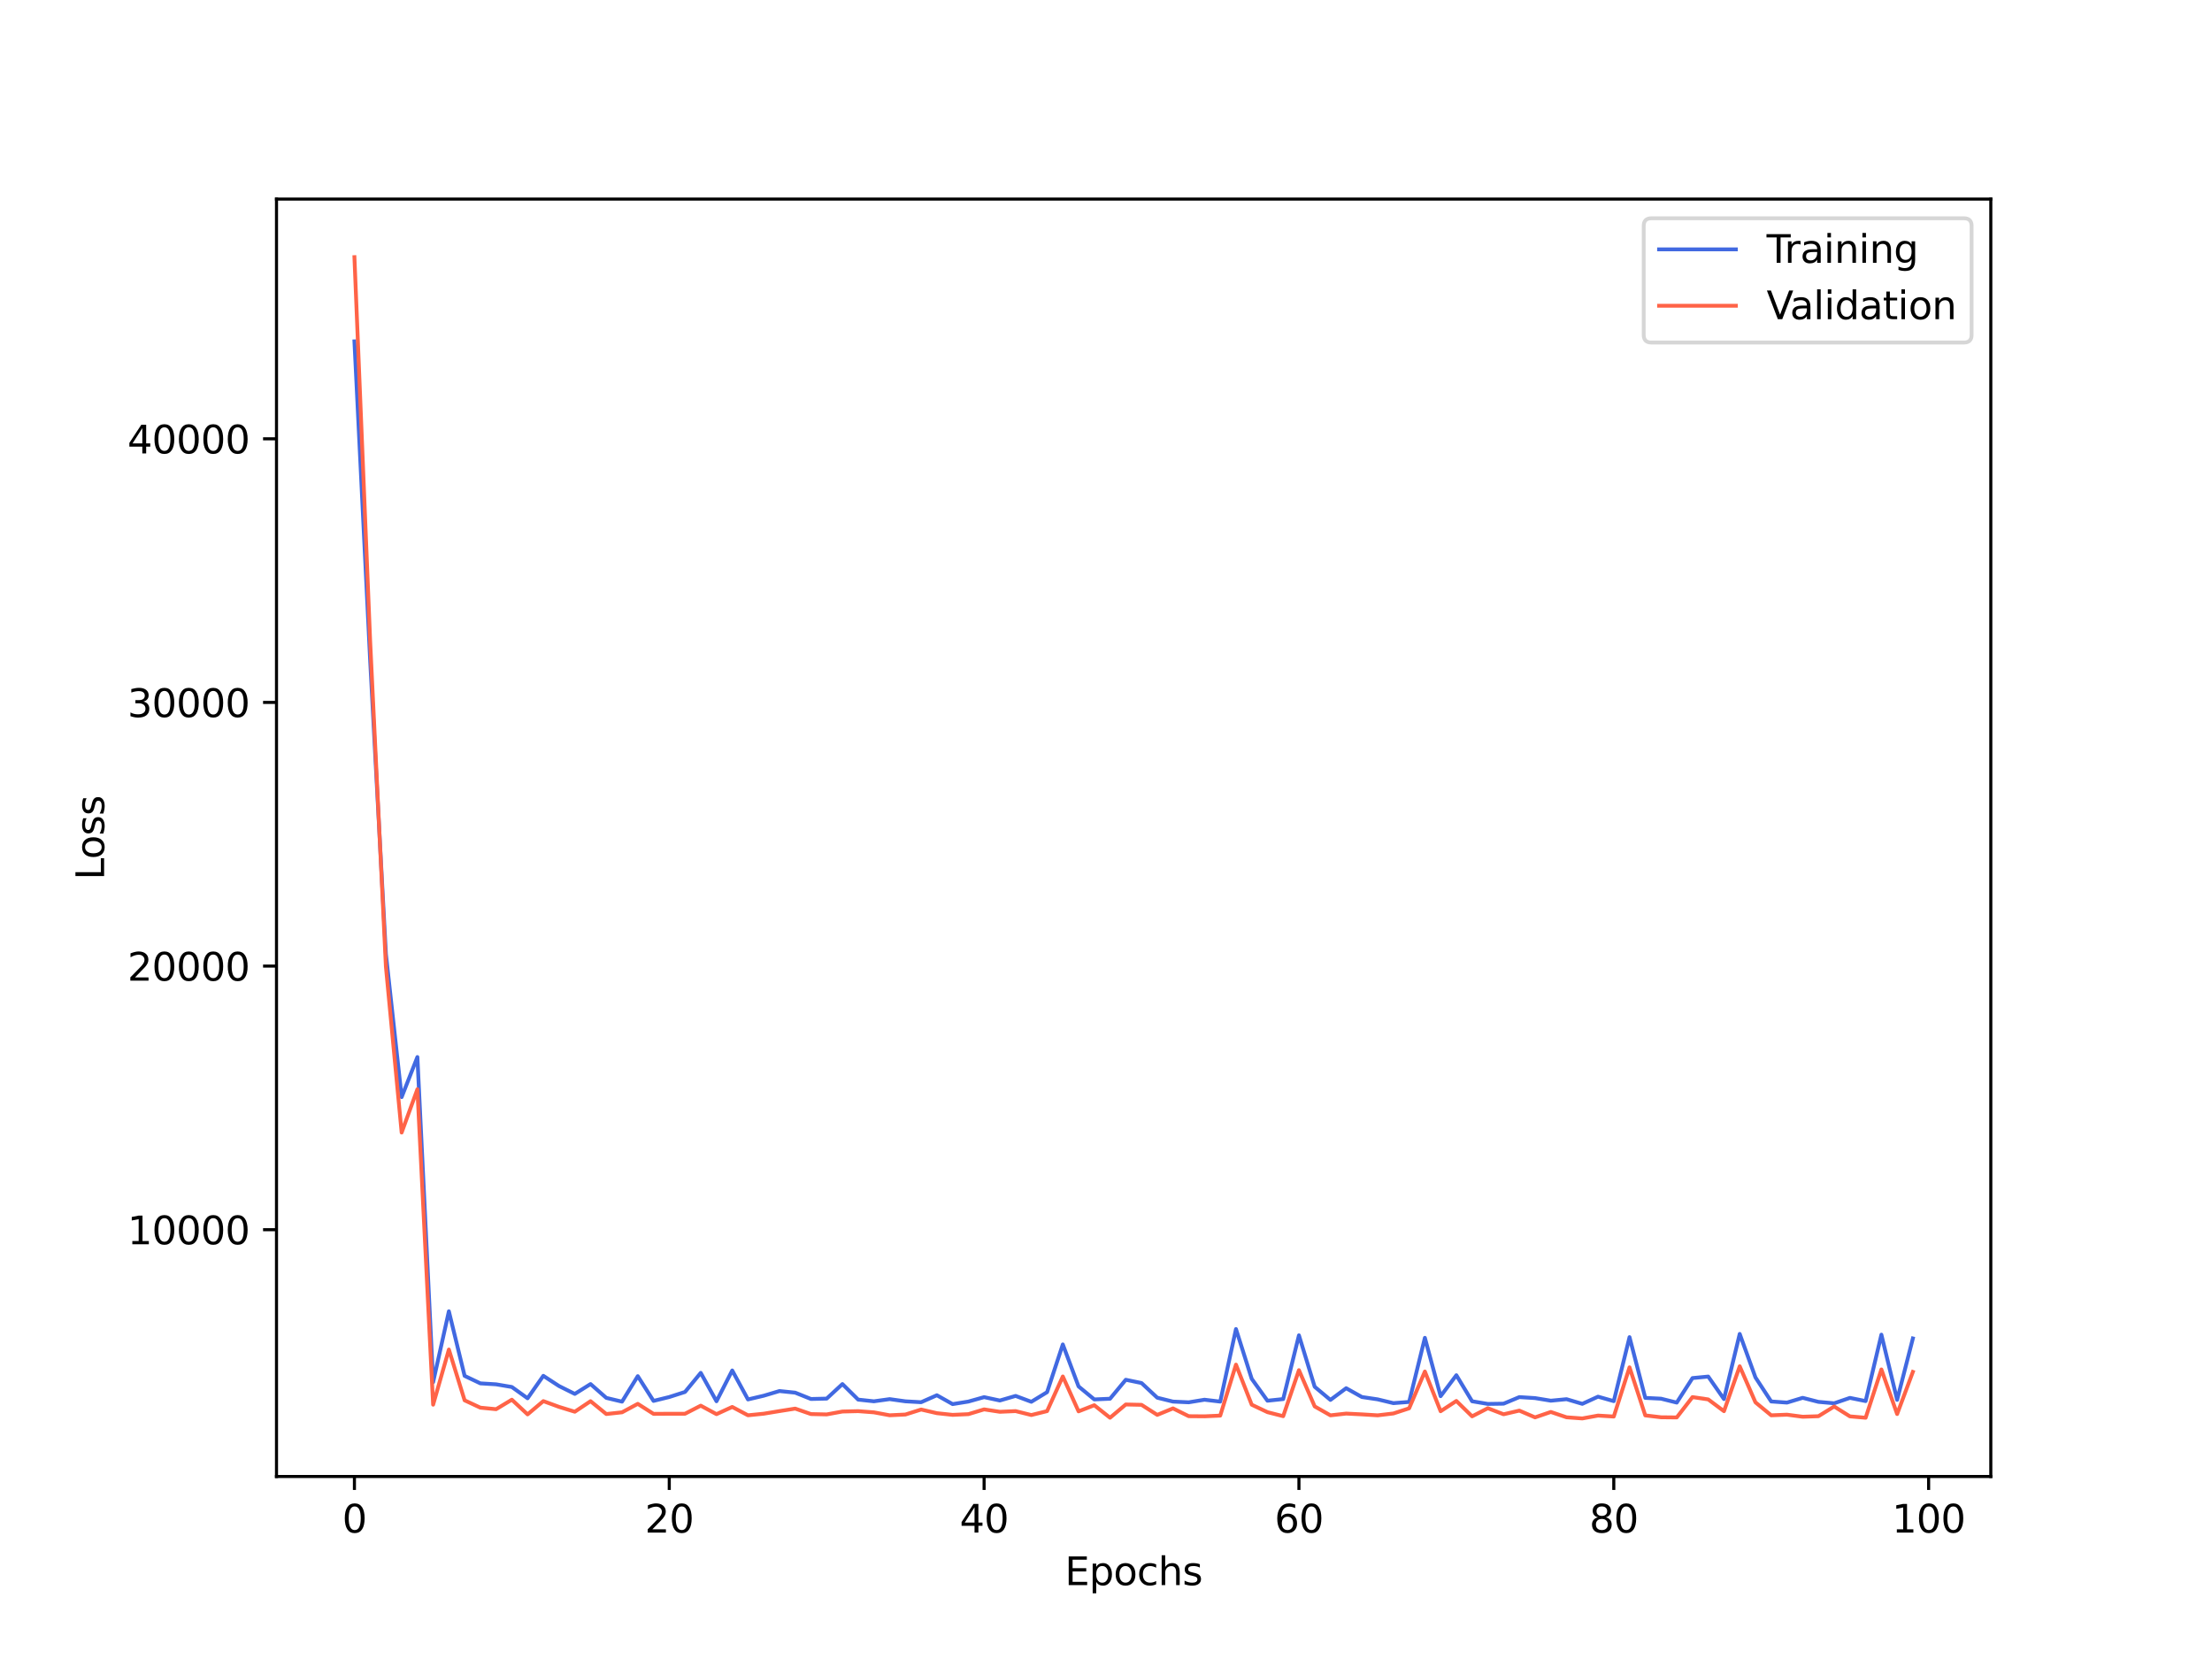 <?xml version="1.0" encoding="utf-8" standalone="no"?>
<!DOCTYPE svg PUBLIC "-//W3C//DTD SVG 1.1//EN"
  "http://www.w3.org/Graphics/SVG/1.1/DTD/svg11.dtd">
<svg xmlns:xlink="http://www.w3.org/1999/xlink" width="576pt" height="432pt" viewBox="0 0 576 432" xmlns="http://www.w3.org/2000/svg" version="1.1">
 <defs>
  <style type="text/css">*{stroke-linejoin: round; stroke-linecap: butt}</style>
 </defs>
 <g id="figure_1">
  <g id="patch_1">
   <path d="M 0 432 
L 576 432 
L 576 0 
L 0 0 
z
" style="fill: #ffffff"/>
  </g>
  <g id="axes_1">
   <g id="patch_2">
    <path d="M 72 384.48 
L 518.4 384.48 
L 518.4 51.84 
L 72 51.84 
z
" style="fill: #ffffff"/>
   </g>
   <g id="matplotlib.axis_1">
    <g id="xtick_1">
     <g id="line2d_1">
      <defs>
       <path id="m814cdc77b6" d="M 0 0 
L 0 3.5 
" style="stroke: #000000; stroke-width: 0.8"/>
      </defs>
      <g>
       <use xlink:href="#m814cdc77b6" x="92.291" y="384.48" style="stroke: #000000; stroke-width: 0.8"/>
      </g>
     </g>
     <g id="text_1">
      <!-- 0 -->
      <g transform="translate(89.11 399.078) scale(0.1 -0.1)">
       <defs>
        <path id="DejaVuSans-30" d="M 2034 4250 
Q 1547 4250 1301 3770 
Q 1056 3291 1056 2328 
Q 1056 1369 1301 889 
Q 1547 409 2034 409 
Q 2525 409 2770 889 
Q 3016 1369 3016 2328 
Q 3016 3291 2770 3770 
Q 2525 4250 2034 4250 
z
M 2034 4750 
Q 2819 4750 3233 4129 
Q 3647 3509 3647 2328 
Q 3647 1150 3233 529 
Q 2819 -91 2034 -91 
Q 1250 -91 836 529 
Q 422 1150 422 2328 
Q 422 3509 836 4129 
Q 1250 4750 2034 4750 
z
" transform="scale(0.016)"/>
       </defs>
       <use xlink:href="#DejaVuSans-30"/>
      </g>
     </g>
    </g>
    <g id="xtick_2">
     <g id="line2d_2">
      <g>
       <use xlink:href="#m814cdc77b6" x="174.274" y="384.48" style="stroke: #000000; stroke-width: 0.8"/>
      </g>
     </g>
     <g id="text_2">
      <!-- 20 -->
      <g transform="translate(167.912 399.078) scale(0.1 -0.1)">
       <defs>
        <path id="DejaVuSans-32" d="M 1228 531 
L 3431 531 
L 3431 0 
L 469 0 
L 469 531 
Q 828 903 1448 1529 
Q 2069 2156 2228 2338 
Q 2531 2678 2651 2914 
Q 2772 3150 2772 3378 
Q 2772 3750 2511 3984 
Q 2250 4219 1831 4219 
Q 1534 4219 1204 4116 
Q 875 4013 500 3803 
L 500 4441 
Q 881 4594 1212 4672 
Q 1544 4750 1819 4750 
Q 2544 4750 2975 4387 
Q 3406 4025 3406 3419 
Q 3406 3131 3298 2873 
Q 3191 2616 2906 2266 
Q 2828 2175 2409 1742 
Q 1991 1309 1228 531 
z
" transform="scale(0.016)"/>
       </defs>
       <use xlink:href="#DejaVuSans-32"/>
       <use xlink:href="#DejaVuSans-30" x="63.623"/>
      </g>
     </g>
    </g>
    <g id="xtick_3">
     <g id="line2d_3">
      <g>
       <use xlink:href="#m814cdc77b6" x="256.258" y="384.48" style="stroke: #000000; stroke-width: 0.8"/>
      </g>
     </g>
     <g id="text_3">
      <!-- 40 -->
      <g transform="translate(249.895 399.078) scale(0.1 -0.1)">
       <defs>
        <path id="DejaVuSans-34" d="M 2419 4116 
L 825 1625 
L 2419 1625 
L 2419 4116 
z
M 2253 4666 
L 3047 4666 
L 3047 1625 
L 3713 1625 
L 3713 1100 
L 3047 1100 
L 3047 0 
L 2419 0 
L 2419 1100 
L 313 1100 
L 313 1709 
L 2253 4666 
z
" transform="scale(0.016)"/>
       </defs>
       <use xlink:href="#DejaVuSans-34"/>
       <use xlink:href="#DejaVuSans-30" x="63.623"/>
      </g>
     </g>
    </g>
    <g id="xtick_4">
     <g id="line2d_4">
      <g>
       <use xlink:href="#m814cdc77b6" x="338.241" y="384.48" style="stroke: #000000; stroke-width: 0.8"/>
      </g>
     </g>
     <g id="text_4">
      <!-- 60 -->
      <g transform="translate(331.879 399.078) scale(0.1 -0.1)">
       <defs>
        <path id="DejaVuSans-36" d="M 2113 2584 
Q 1688 2584 1439 2293 
Q 1191 2003 1191 1497 
Q 1191 994 1439 701 
Q 1688 409 2113 409 
Q 2538 409 2786 701 
Q 3034 994 3034 1497 
Q 3034 2003 2786 2293 
Q 2538 2584 2113 2584 
z
M 3366 4563 
L 3366 3988 
Q 3128 4100 2886 4159 
Q 2644 4219 2406 4219 
Q 1781 4219 1451 3797 
Q 1122 3375 1075 2522 
Q 1259 2794 1537 2939 
Q 1816 3084 2150 3084 
Q 2853 3084 3261 2657 
Q 3669 2231 3669 1497 
Q 3669 778 3244 343 
Q 2819 -91 2113 -91 
Q 1303 -91 875 529 
Q 447 1150 447 2328 
Q 447 3434 972 4092 
Q 1497 4750 2381 4750 
Q 2619 4750 2861 4703 
Q 3103 4656 3366 4563 
z
" transform="scale(0.016)"/>
       </defs>
       <use xlink:href="#DejaVuSans-36"/>
       <use xlink:href="#DejaVuSans-30" x="63.623"/>
      </g>
     </g>
    </g>
    <g id="xtick_5">
     <g id="line2d_5">
      <g>
       <use xlink:href="#m814cdc77b6" x="420.225" y="384.48" style="stroke: #000000; stroke-width: 0.8"/>
      </g>
     </g>
     <g id="text_5">
      <!-- 80 -->
      <g transform="translate(413.862 399.078) scale(0.1 -0.1)">
       <defs>
        <path id="DejaVuSans-38" d="M 2034 2216 
Q 1584 2216 1326 1975 
Q 1069 1734 1069 1313 
Q 1069 891 1326 650 
Q 1584 409 2034 409 
Q 2484 409 2743 651 
Q 3003 894 3003 1313 
Q 3003 1734 2745 1975 
Q 2488 2216 2034 2216 
z
M 1403 2484 
Q 997 2584 770 2862 
Q 544 3141 544 3541 
Q 544 4100 942 4425 
Q 1341 4750 2034 4750 
Q 2731 4750 3128 4425 
Q 3525 4100 3525 3541 
Q 3525 3141 3298 2862 
Q 3072 2584 2669 2484 
Q 3125 2378 3379 2068 
Q 3634 1759 3634 1313 
Q 3634 634 3220 271 
Q 2806 -91 2034 -91 
Q 1263 -91 848 271 
Q 434 634 434 1313 
Q 434 1759 690 2068 
Q 947 2378 1403 2484 
z
M 1172 3481 
Q 1172 3119 1398 2916 
Q 1625 2713 2034 2713 
Q 2441 2713 2670 2916 
Q 2900 3119 2900 3481 
Q 2900 3844 2670 4047 
Q 2441 4250 2034 4250 
Q 1625 4250 1398 4047 
Q 1172 3844 1172 3481 
z
" transform="scale(0.016)"/>
       </defs>
       <use xlink:href="#DejaVuSans-38"/>
       <use xlink:href="#DejaVuSans-30" x="63.623"/>
      </g>
     </g>
    </g>
    <g id="xtick_6">
     <g id="line2d_6">
      <g>
       <use xlink:href="#m814cdc77b6" x="502.208" y="384.48" style="stroke: #000000; stroke-width: 0.8"/>
      </g>
     </g>
     <g id="text_6">
      <!-- 100 -->
      <g transform="translate(492.665 399.078) scale(0.1 -0.1)">
       <defs>
        <path id="DejaVuSans-31" d="M 794 531 
L 1825 531 
L 1825 4091 
L 703 3866 
L 703 4441 
L 1819 4666 
L 2450 4666 
L 2450 531 
L 3481 531 
L 3481 0 
L 794 0 
L 794 531 
z
" transform="scale(0.016)"/>
       </defs>
       <use xlink:href="#DejaVuSans-31"/>
       <use xlink:href="#DejaVuSans-30" x="63.623"/>
       <use xlink:href="#DejaVuSans-30" x="127.246"/>
      </g>
     </g>
    </g>
    <g id="text_7">
     <!-- Epochs -->
     <g transform="translate(277.284 412.757) scale(0.1 -0.1)">
      <defs>
       <path id="DejaVuSans-45" d="M 628 4666 
L 3578 4666 
L 3578 4134 
L 1259 4134 
L 1259 2753 
L 3481 2753 
L 3481 2222 
L 1259 2222 
L 1259 531 
L 3634 531 
L 3634 0 
L 628 0 
L 628 4666 
z
" transform="scale(0.016)"/>
       <path id="DejaVuSans-70" d="M 1159 525 
L 1159 -1331 
L 581 -1331 
L 581 3500 
L 1159 3500 
L 1159 2969 
Q 1341 3281 1617 3432 
Q 1894 3584 2278 3584 
Q 2916 3584 3314 3078 
Q 3713 2572 3713 1747 
Q 3713 922 3314 415 
Q 2916 -91 2278 -91 
Q 1894 -91 1617 61 
Q 1341 213 1159 525 
z
M 3116 1747 
Q 3116 2381 2855 2742 
Q 2594 3103 2138 3103 
Q 1681 3103 1420 2742 
Q 1159 2381 1159 1747 
Q 1159 1113 1420 752 
Q 1681 391 2138 391 
Q 2594 391 2855 752 
Q 3116 1113 3116 1747 
z
" transform="scale(0.016)"/>
       <path id="DejaVuSans-6f" d="M 1959 3097 
Q 1497 3097 1228 2736 
Q 959 2375 959 1747 
Q 959 1119 1226 758 
Q 1494 397 1959 397 
Q 2419 397 2687 759 
Q 2956 1122 2956 1747 
Q 2956 2369 2687 2733 
Q 2419 3097 1959 3097 
z
M 1959 3584 
Q 2709 3584 3137 3096 
Q 3566 2609 3566 1747 
Q 3566 888 3137 398 
Q 2709 -91 1959 -91 
Q 1206 -91 779 398 
Q 353 888 353 1747 
Q 353 2609 779 3096 
Q 1206 3584 1959 3584 
z
" transform="scale(0.016)"/>
       <path id="DejaVuSans-63" d="M 3122 3366 
L 3122 2828 
Q 2878 2963 2633 3030 
Q 2388 3097 2138 3097 
Q 1578 3097 1268 2742 
Q 959 2388 959 1747 
Q 959 1106 1268 751 
Q 1578 397 2138 397 
Q 2388 397 2633 464 
Q 2878 531 3122 666 
L 3122 134 
Q 2881 22 2623 -34 
Q 2366 -91 2075 -91 
Q 1284 -91 818 406 
Q 353 903 353 1747 
Q 353 2603 823 3093 
Q 1294 3584 2113 3584 
Q 2378 3584 2631 3529 
Q 2884 3475 3122 3366 
z
" transform="scale(0.016)"/>
       <path id="DejaVuSans-68" d="M 3513 2113 
L 3513 0 
L 2938 0 
L 2938 2094 
Q 2938 2591 2744 2837 
Q 2550 3084 2163 3084 
Q 1697 3084 1428 2787 
Q 1159 2491 1159 1978 
L 1159 0 
L 581 0 
L 581 4863 
L 1159 4863 
L 1159 2956 
Q 1366 3272 1645 3428 
Q 1925 3584 2291 3584 
Q 2894 3584 3203 3211 
Q 3513 2838 3513 2113 
z
" transform="scale(0.016)"/>
       <path id="DejaVuSans-73" d="M 2834 3397 
L 2834 2853 
Q 2591 2978 2328 3040 
Q 2066 3103 1784 3103 
Q 1356 3103 1142 2972 
Q 928 2841 928 2578 
Q 928 2378 1081 2264 
Q 1234 2150 1697 2047 
L 1894 2003 
Q 2506 1872 2764 1633 
Q 3022 1394 3022 966 
Q 3022 478 2636 193 
Q 2250 -91 1575 -91 
Q 1294 -91 989 -36 
Q 684 19 347 128 
L 347 722 
Q 666 556 975 473 
Q 1284 391 1588 391 
Q 1994 391 2212 530 
Q 2431 669 2431 922 
Q 2431 1156 2273 1281 
Q 2116 1406 1581 1522 
L 1381 1569 
Q 847 1681 609 1914 
Q 372 2147 372 2553 
Q 372 3047 722 3315 
Q 1072 3584 1716 3584 
Q 2034 3584 2315 3537 
Q 2597 3491 2834 3397 
z
" transform="scale(0.016)"/>
      </defs>
      <use xlink:href="#DejaVuSans-45"/>
      <use xlink:href="#DejaVuSans-70" x="63.184"/>
      <use xlink:href="#DejaVuSans-6f" x="126.66"/>
      <use xlink:href="#DejaVuSans-63" x="187.842"/>
      <use xlink:href="#DejaVuSans-68" x="242.822"/>
      <use xlink:href="#DejaVuSans-73" x="306.201"/>
     </g>
    </g>
   </g>
   <g id="matplotlib.axis_2">
    <g id="ytick_1">
     <g id="line2d_7">
      <defs>
       <path id="mfa4784f871" d="M 0 0 
L -3.5 0 
" style="stroke: #000000; stroke-width: 0.8"/>
      </defs>
      <g>
       <use xlink:href="#mfa4784f871" x="72" y="320.205" style="stroke: #000000; stroke-width: 0.8"/>
      </g>
     </g>
     <g id="text_8">
      <!-- 10000 -->
      <g transform="translate(33.188 324.004) scale(0.1 -0.1)">
       <use xlink:href="#DejaVuSans-31"/>
       <use xlink:href="#DejaVuSans-30" x="63.623"/>
       <use xlink:href="#DejaVuSans-30" x="127.246"/>
       <use xlink:href="#DejaVuSans-30" x="190.869"/>
       <use xlink:href="#DejaVuSans-30" x="254.492"/>
      </g>
     </g>
    </g>
    <g id="ytick_2">
     <g id="line2d_8">
      <g>
       <use xlink:href="#mfa4784f871" x="72" y="251.559" style="stroke: #000000; stroke-width: 0.8"/>
      </g>
     </g>
     <g id="text_9">
      <!-- 20000 -->
      <g transform="translate(33.188 255.359) scale(0.1 -0.1)">
       <use xlink:href="#DejaVuSans-32"/>
       <use xlink:href="#DejaVuSans-30" x="63.623"/>
       <use xlink:href="#DejaVuSans-30" x="127.246"/>
       <use xlink:href="#DejaVuSans-30" x="190.869"/>
       <use xlink:href="#DejaVuSans-30" x="254.492"/>
      </g>
     </g>
    </g>
    <g id="ytick_3">
     <g id="line2d_9">
      <g>
       <use xlink:href="#mfa4784f871" x="72" y="182.914" style="stroke: #000000; stroke-width: 0.8"/>
      </g>
     </g>
     <g id="text_10">
      <!-- 30000 -->
      <g transform="translate(33.188 186.713) scale(0.1 -0.1)">
       <defs>
        <path id="DejaVuSans-33" d="M 2597 2516 
Q 3050 2419 3304 2112 
Q 3559 1806 3559 1356 
Q 3559 666 3084 287 
Q 2609 -91 1734 -91 
Q 1441 -91 1130 -33 
Q 819 25 488 141 
L 488 750 
Q 750 597 1062 519 
Q 1375 441 1716 441 
Q 2309 441 2620 675 
Q 2931 909 2931 1356 
Q 2931 1769 2642 2001 
Q 2353 2234 1838 2234 
L 1294 2234 
L 1294 2753 
L 1863 2753 
Q 2328 2753 2575 2939 
Q 2822 3125 2822 3475 
Q 2822 3834 2567 4026 
Q 2313 4219 1838 4219 
Q 1578 4219 1281 4162 
Q 984 4106 628 3988 
L 628 4550 
Q 988 4650 1302 4700 
Q 1616 4750 1894 4750 
Q 2613 4750 3031 4423 
Q 3450 4097 3450 3541 
Q 3450 3153 3228 2886 
Q 3006 2619 2597 2516 
z
" transform="scale(0.016)"/>
       </defs>
       <use xlink:href="#DejaVuSans-33"/>
       <use xlink:href="#DejaVuSans-30" x="63.623"/>
       <use xlink:href="#DejaVuSans-30" x="127.246"/>
       <use xlink:href="#DejaVuSans-30" x="190.869"/>
       <use xlink:href="#DejaVuSans-30" x="254.492"/>
      </g>
     </g>
    </g>
    <g id="ytick_4">
     <g id="line2d_10">
      <g>
       <use xlink:href="#mfa4784f871" x="72" y="114.268" style="stroke: #000000; stroke-width: 0.8"/>
      </g>
     </g>
     <g id="text_11">
      <!-- 40000 -->
      <g transform="translate(33.188 118.068) scale(0.1 -0.1)">
       <use xlink:href="#DejaVuSans-34"/>
       <use xlink:href="#DejaVuSans-30" x="63.623"/>
       <use xlink:href="#DejaVuSans-30" x="127.246"/>
       <use xlink:href="#DejaVuSans-30" x="190.869"/>
       <use xlink:href="#DejaVuSans-30" x="254.492"/>
      </g>
     </g>
    </g>
    <g id="text_12">
     <!-- Loss -->
     <g transform="translate(27.108 229.127) rotate(-90) scale(0.1 -0.1)">
      <defs>
       <path id="DejaVuSans-4c" d="M 628 4666 
L 1259 4666 
L 1259 531 
L 3531 531 
L 3531 0 
L 628 0 
L 628 4666 
z
" transform="scale(0.016)"/>
      </defs>
      <use xlink:href="#DejaVuSans-4c"/>
      <use xlink:href="#DejaVuSans-6f" x="53.963"/>
      <use xlink:href="#DejaVuSans-73" x="115.145"/>
      <use xlink:href="#DejaVuSans-73" x="167.244"/>
     </g>
    </g>
   </g>
   <g id="line2d_11">
    <path d="M 92.291 88.889 
L 96.39 172.011 
L 100.489 248.417 
L 104.588 285.684 
L 108.688 275.252 
L 112.787 359.909 
L 116.886 341.458 
L 120.985 358.276 
L 125.084 360.227 
L 129.183 360.474 
L 133.283 361.169 
L 137.382 364.11 
L 141.481 358.259 
L 145.58 360.927 
L 149.679 362.968 
L 153.779 360.404 
L 157.878 364.005 
L 161.977 364.984 
L 166.076 358.347 
L 170.175 364.791 
L 174.274 363.781 
L 178.374 362.463 
L 182.473 357.492 
L 186.572 364.882 
L 190.671 356.866 
L 194.77 364.409 
L 198.869 363.445 
L 202.969 362.222 
L 207.068 362.647 
L 211.167 364.292 
L 215.266 364.196 
L 219.365 360.405 
L 223.464 364.455 
L 227.564 364.896 
L 231.663 364.328 
L 235.762 364.901 
L 239.861 365.132 
L 243.96 363.318 
L 248.06 365.624 
L 252.159 364.964 
L 256.258 363.812 
L 260.357 364.69 
L 264.456 363.495 
L 268.555 365.021 
L 272.655 362.519 
L 276.754 350.087 
L 280.853 361.021 
L 284.952 364.404 
L 289.051 364.228 
L 293.15 359.289 
L 297.25 360.136 
L 301.349 363.961 
L 305.448 364.972 
L 309.547 365.157 
L 313.646 364.484 
L 317.745 364.973 
L 321.845 346.079 
L 325.944 359.037 
L 330.043 364.742 
L 334.142 364.312 
L 338.241 347.714 
L 342.34 361.109 
L 346.44 364.536 
L 350.539 361.486 
L 354.638 363.779 
L 358.737 364.387 
L 362.836 365.375 
L 366.936 365.06 
L 371.035 348.367 
L 375.134 363.561 
L 379.233 358.103 
L 383.332 364.888 
L 387.431 365.579 
L 391.531 365.515 
L 395.63 363.802 
L 399.729 364.061 
L 403.828 364.736 
L 407.927 364.344 
L 412.026 365.56 
L 416.126 363.687 
L 420.225 364.854 
L 424.324 348.19 
L 428.423 364.007 
L 432.522 364.212 
L 436.621 365.233 
L 440.721 358.848 
L 444.82 358.453 
L 448.919 364.316 
L 453.018 347.349 
L 457.117 358.679 
L 461.217 364.938 
L 465.316 365.232 
L 469.415 363.99 
L 473.514 365.042 
L 477.613 365.41 
L 481.712 364.005 
L 485.812 364.838 
L 489.911 347.541 
L 494.01 364.523 
L 498.109 348.525 
" clip-path="url(#p5d83fe5117)" style="fill: none; stroke: #4169e1; stroke-linecap: square"/>
   </g>
   <g id="line2d_12">
    <path d="M 92.291 66.96 
L 96.39 167.057 
L 100.489 251.713 
L 104.588 294.914 
L 108.688 283.635 
L 112.787 365.774 
L 116.886 351.414 
L 120.985 364.642 
L 125.084 366.553 
L 129.183 366.951 
L 133.283 364.477 
L 137.382 368.302 
L 141.481 364.847 
L 145.58 366.35 
L 149.679 367.612 
L 153.779 364.867 
L 157.878 368.209 
L 161.977 367.763 
L 166.076 365.556 
L 170.175 368.167 
L 174.274 368.14 
L 178.374 368.138 
L 182.473 366.03 
L 186.572 368.243 
L 190.671 366.364 
L 194.77 368.538 
L 198.869 368.125 
L 202.969 367.448 
L 207.068 366.798 
L 211.167 368.22 
L 215.266 368.311 
L 219.365 367.557 
L 223.464 367.462 
L 227.564 367.772 
L 231.663 368.535 
L 235.762 368.339 
L 239.861 367.04 
L 243.96 367.989 
L 248.06 368.428 
L 252.159 368.243 
L 256.258 367.002 
L 260.357 367.629 
L 264.456 367.45 
L 268.555 368.471 
L 272.655 367.454 
L 276.754 358.429 
L 280.853 367.512 
L 284.952 365.917 
L 289.051 369.178 
L 293.15 365.727 
L 297.25 365.816 
L 301.349 368.429 
L 305.448 366.743 
L 309.547 368.774 
L 313.646 368.808 
L 317.745 368.622 
L 321.845 355.345 
L 325.944 365.782 
L 330.043 367.723 
L 334.142 368.77 
L 338.241 356.785 
L 342.34 366.226 
L 346.44 368.551 
L 350.539 368.095 
L 354.638 368.298 
L 358.737 368.551 
L 362.836 368.065 
L 366.936 366.723 
L 371.035 357.143 
L 375.134 367.484 
L 379.233 364.805 
L 383.332 368.811 
L 387.431 366.695 
L 391.531 368.272 
L 395.63 367.321 
L 399.729 369.081 
L 403.828 367.672 
L 407.927 369.061 
L 412.026 369.36 
L 416.126 368.613 
L 420.225 368.863 
L 424.324 356.05 
L 428.423 368.564 
L 432.522 369.055 
L 436.621 369.098 
L 440.721 363.801 
L 444.82 364.403 
L 448.919 367.47 
L 453.018 355.777 
L 457.117 365.168 
L 461.217 368.544 
L 465.316 368.378 
L 469.415 368.917 
L 473.514 368.779 
L 477.613 366.247 
L 481.712 368.82 
L 485.812 369.179 
L 489.911 356.596 
L 494.01 368.213 
L 498.109 357.235 
" clip-path="url(#p5d83fe5117)" style="fill: none; stroke: #ff6347; stroke-linecap: square"/>
   </g>
   <g id="patch_3">
    <path d="M 72 384.48 
L 72 51.84 
" style="fill: none; stroke: #000000; stroke-width: 0.8; stroke-linejoin: miter; stroke-linecap: square"/>
   </g>
   <g id="patch_4">
    <path d="M 518.4 384.48 
L 518.4 51.84 
" style="fill: none; stroke: #000000; stroke-width: 0.8; stroke-linejoin: miter; stroke-linecap: square"/>
   </g>
   <g id="patch_5">
    <path d="M 72 384.48 
L 518.4 384.48 
" style="fill: none; stroke: #000000; stroke-width: 0.8; stroke-linejoin: miter; stroke-linecap: square"/>
   </g>
   <g id="patch_6">
    <path d="M 72 51.84 
L 518.4 51.84 
" style="fill: none; stroke: #000000; stroke-width: 0.8; stroke-linejoin: miter; stroke-linecap: square"/>
   </g>
   <g id="legend_1">
    <g id="patch_7">
     <path d="M 430.019 89.196 
L 511.4 89.196 
Q 513.4 89.196 513.4 87.196 
L 513.4 58.84 
Q 513.4 56.84 511.4 56.84 
L 430.019 56.84 
Q 428.019 56.84 428.019 58.84 
L 428.019 87.196 
Q 428.019 89.196 430.019 89.196 
z
" style="fill: #ffffff; opacity: 0.8; stroke: #cccccc; stroke-linejoin: miter"/>
    </g>
    <g id="line2d_13">
     <path d="M 432.019 64.938 
L 442.019 64.938 
L 452.019 64.938 
" style="fill: none; stroke: #4169e1; stroke-linecap: square"/>
    </g>
    <g id="text_13">
     <!-- Training -->
     <g transform="translate(460.019 68.438) scale(0.1 -0.1)">
      <defs>
       <path id="DejaVuSans-54" d="M -19 4666 
L 3928 4666 
L 3928 4134 
L 2272 4134 
L 2272 0 
L 1638 0 
L 1638 4134 
L -19 4134 
L -19 4666 
z
" transform="scale(0.016)"/>
       <path id="DejaVuSans-72" d="M 2631 2963 
Q 2534 3019 2420 3045 
Q 2306 3072 2169 3072 
Q 1681 3072 1420 2755 
Q 1159 2438 1159 1844 
L 1159 0 
L 581 0 
L 581 3500 
L 1159 3500 
L 1159 2956 
Q 1341 3275 1631 3429 
Q 1922 3584 2338 3584 
Q 2397 3584 2469 3576 
Q 2541 3569 2628 3553 
L 2631 2963 
z
" transform="scale(0.016)"/>
       <path id="DejaVuSans-61" d="M 2194 1759 
Q 1497 1759 1228 1600 
Q 959 1441 959 1056 
Q 959 750 1161 570 
Q 1363 391 1709 391 
Q 2188 391 2477 730 
Q 2766 1069 2766 1631 
L 2766 1759 
L 2194 1759 
z
M 3341 1997 
L 3341 0 
L 2766 0 
L 2766 531 
Q 2569 213 2275 61 
Q 1981 -91 1556 -91 
Q 1019 -91 701 211 
Q 384 513 384 1019 
Q 384 1609 779 1909 
Q 1175 2209 1959 2209 
L 2766 2209 
L 2766 2266 
Q 2766 2663 2505 2880 
Q 2244 3097 1772 3097 
Q 1472 3097 1187 3025 
Q 903 2953 641 2809 
L 641 3341 
Q 956 3463 1253 3523 
Q 1550 3584 1831 3584 
Q 2591 3584 2966 3190 
Q 3341 2797 3341 1997 
z
" transform="scale(0.016)"/>
       <path id="DejaVuSans-69" d="M 603 3500 
L 1178 3500 
L 1178 0 
L 603 0 
L 603 3500 
z
M 603 4863 
L 1178 4863 
L 1178 4134 
L 603 4134 
L 603 4863 
z
" transform="scale(0.016)"/>
       <path id="DejaVuSans-6e" d="M 3513 2113 
L 3513 0 
L 2938 0 
L 2938 2094 
Q 2938 2591 2744 2837 
Q 2550 3084 2163 3084 
Q 1697 3084 1428 2787 
Q 1159 2491 1159 1978 
L 1159 0 
L 581 0 
L 581 3500 
L 1159 3500 
L 1159 2956 
Q 1366 3272 1645 3428 
Q 1925 3584 2291 3584 
Q 2894 3584 3203 3211 
Q 3513 2838 3513 2113 
z
" transform="scale(0.016)"/>
       <path id="DejaVuSans-67" d="M 2906 1791 
Q 2906 2416 2648 2759 
Q 2391 3103 1925 3103 
Q 1463 3103 1205 2759 
Q 947 2416 947 1791 
Q 947 1169 1205 825 
Q 1463 481 1925 481 
Q 2391 481 2648 825 
Q 2906 1169 2906 1791 
z
M 3481 434 
Q 3481 -459 3084 -895 
Q 2688 -1331 1869 -1331 
Q 1566 -1331 1297 -1286 
Q 1028 -1241 775 -1147 
L 775 -588 
Q 1028 -725 1275 -790 
Q 1522 -856 1778 -856 
Q 2344 -856 2625 -561 
Q 2906 -266 2906 331 
L 2906 616 
Q 2728 306 2450 153 
Q 2172 0 1784 0 
Q 1141 0 747 490 
Q 353 981 353 1791 
Q 353 2603 747 3093 
Q 1141 3584 1784 3584 
Q 2172 3584 2450 3431 
Q 2728 3278 2906 2969 
L 2906 3500 
L 3481 3500 
L 3481 434 
z
" transform="scale(0.016)"/>
      </defs>
      <use xlink:href="#DejaVuSans-54"/>
      <use xlink:href="#DejaVuSans-72" x="46.334"/>
      <use xlink:href="#DejaVuSans-61" x="87.447"/>
      <use xlink:href="#DejaVuSans-69" x="148.727"/>
      <use xlink:href="#DejaVuSans-6e" x="176.51"/>
      <use xlink:href="#DejaVuSans-69" x="239.889"/>
      <use xlink:href="#DejaVuSans-6e" x="267.672"/>
      <use xlink:href="#DejaVuSans-67" x="331.051"/>
     </g>
    </g>
    <g id="line2d_14">
     <path d="M 432.019 79.617 
L 442.019 79.617 
L 452.019 79.617 
" style="fill: none; stroke: #ff6347; stroke-linecap: square"/>
    </g>
    <g id="text_14">
     <!-- Validation -->
     <g transform="translate(460.019 83.117) scale(0.1 -0.1)">
      <defs>
       <path id="DejaVuSans-56" d="M 1831 0 
L 50 4666 
L 709 4666 
L 2188 738 
L 3669 4666 
L 4325 4666 
L 2547 0 
L 1831 0 
z
" transform="scale(0.016)"/>
       <path id="DejaVuSans-6c" d="M 603 4863 
L 1178 4863 
L 1178 0 
L 603 0 
L 603 4863 
z
" transform="scale(0.016)"/>
       <path id="DejaVuSans-64" d="M 2906 2969 
L 2906 4863 
L 3481 4863 
L 3481 0 
L 2906 0 
L 2906 525 
Q 2725 213 2448 61 
Q 2172 -91 1784 -91 
Q 1150 -91 751 415 
Q 353 922 353 1747 
Q 353 2572 751 3078 
Q 1150 3584 1784 3584 
Q 2172 3584 2448 3432 
Q 2725 3281 2906 2969 
z
M 947 1747 
Q 947 1113 1208 752 
Q 1469 391 1925 391 
Q 2381 391 2643 752 
Q 2906 1113 2906 1747 
Q 2906 2381 2643 2742 
Q 2381 3103 1925 3103 
Q 1469 3103 1208 2742 
Q 947 2381 947 1747 
z
" transform="scale(0.016)"/>
       <path id="DejaVuSans-74" d="M 1172 4494 
L 1172 3500 
L 2356 3500 
L 2356 3053 
L 1172 3053 
L 1172 1153 
Q 1172 725 1289 603 
Q 1406 481 1766 481 
L 2356 481 
L 2356 0 
L 1766 0 
Q 1100 0 847 248 
Q 594 497 594 1153 
L 594 3053 
L 172 3053 
L 172 3500 
L 594 3500 
L 594 4494 
L 1172 4494 
z
" transform="scale(0.016)"/>
      </defs>
      <use xlink:href="#DejaVuSans-56"/>
      <use xlink:href="#DejaVuSans-61" x="60.658"/>
      <use xlink:href="#DejaVuSans-6c" x="121.938"/>
      <use xlink:href="#DejaVuSans-69" x="149.721"/>
      <use xlink:href="#DejaVuSans-64" x="177.504"/>
      <use xlink:href="#DejaVuSans-61" x="240.98"/>
      <use xlink:href="#DejaVuSans-74" x="302.26"/>
      <use xlink:href="#DejaVuSans-69" x="341.469"/>
      <use xlink:href="#DejaVuSans-6f" x="369.252"/>
      <use xlink:href="#DejaVuSans-6e" x="430.434"/>
     </g>
    </g>
   </g>
  </g>
 </g>
 <defs>
  <clipPath id="p5d83fe5117">
   <rect x="72" y="51.84" width="446.4" height="332.64"/>
  </clipPath>
 </defs>
</svg>
